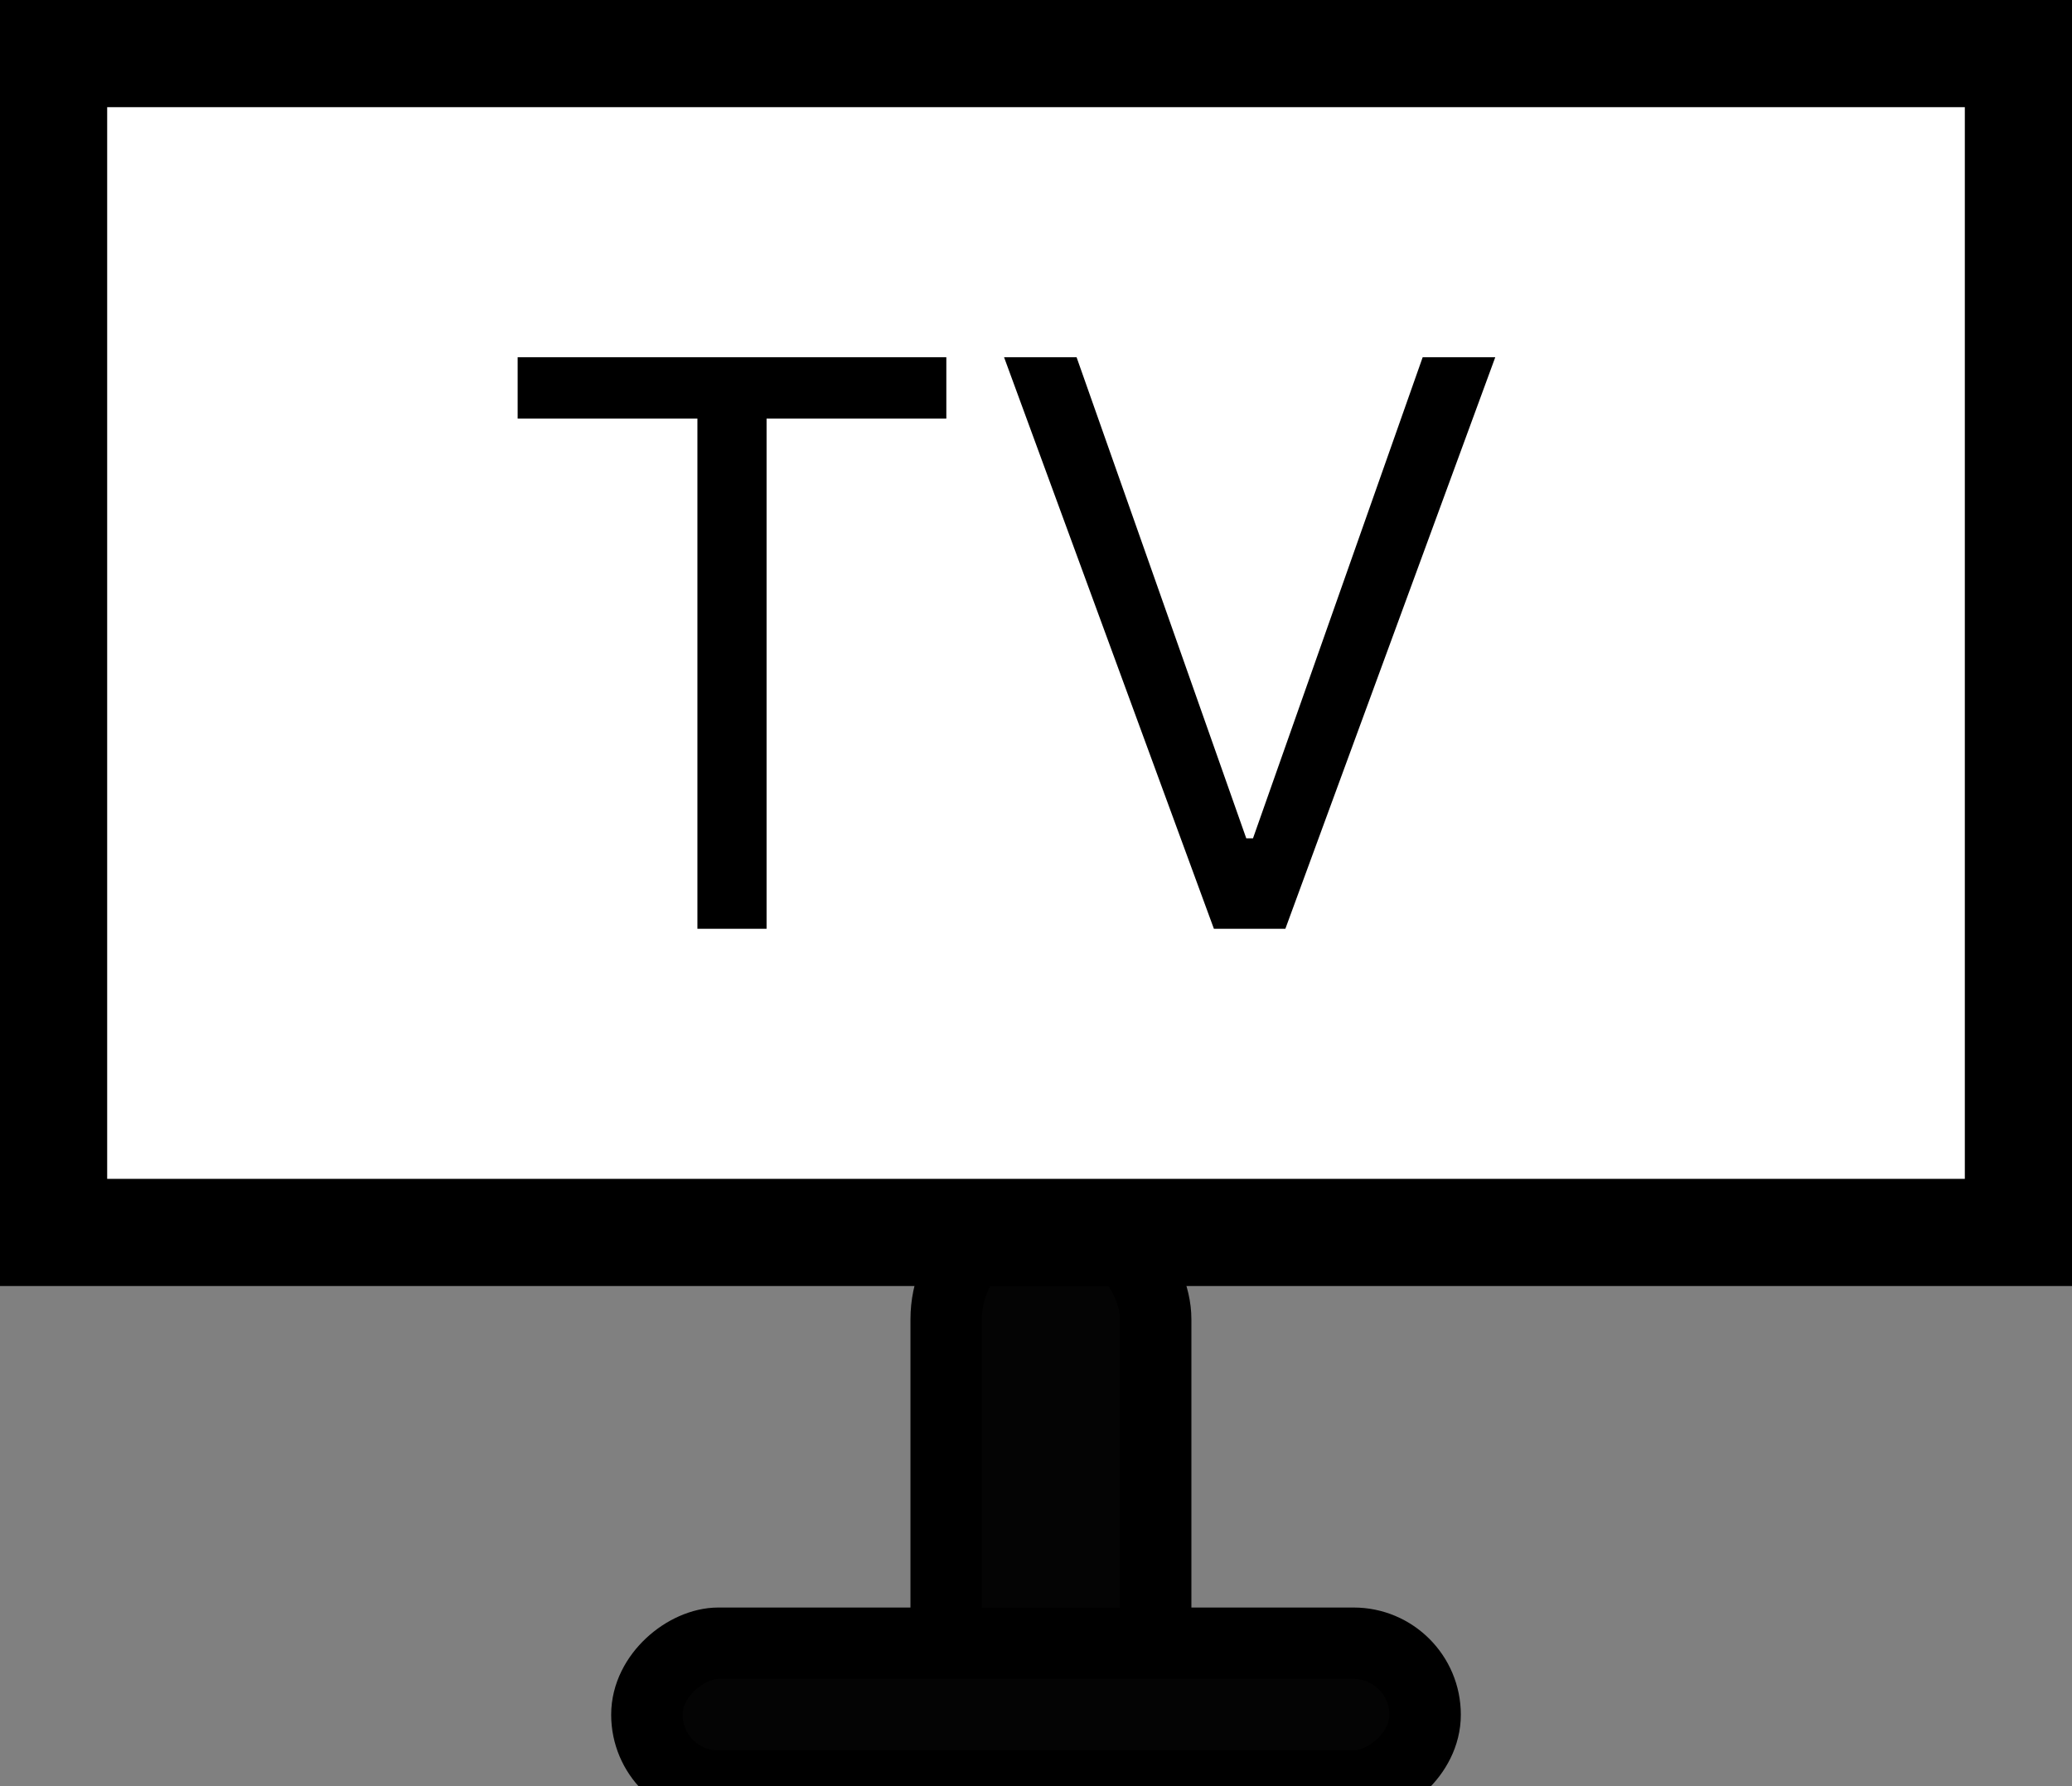 <svg width="29" height="25" viewBox="0 0 29 25" fill="none" xmlns="http://www.w3.org/2000/svg">
<rect x="0" y="0" width="29" height="25" fill="#808080" stroke="none"/>
<rect x="13.243" y="17" width="2.932" height="7" rx="1.466" fill="#040404"/>
<rect x="13.243" y="17" width="2.932" height="7" rx="1.466" stroke="black"/>
<rect x="9.054" y="25" width="2" height="10.892" rx="1" transform="rotate(-90 9.054 25)" fill="#040404"/>
<rect x="9.054" y="25" width="2" height="10.892" rx="1" transform="rotate(-90 9.054 25)" stroke="black"/>
<rect x="0.75" y="0.75" width="27.5" height="16.5" fill="white" stroke="black" stroke-width="1.5"/>
<path d="M7.245 5.859V5H13.245V5.859H10.729V13H9.761V5.859H7.245ZM15.068 5L17.443 11.734H17.537L19.912 5H20.928L17.99 13H16.99L14.053 5H15.068Z" fill="black"/>
</svg>
